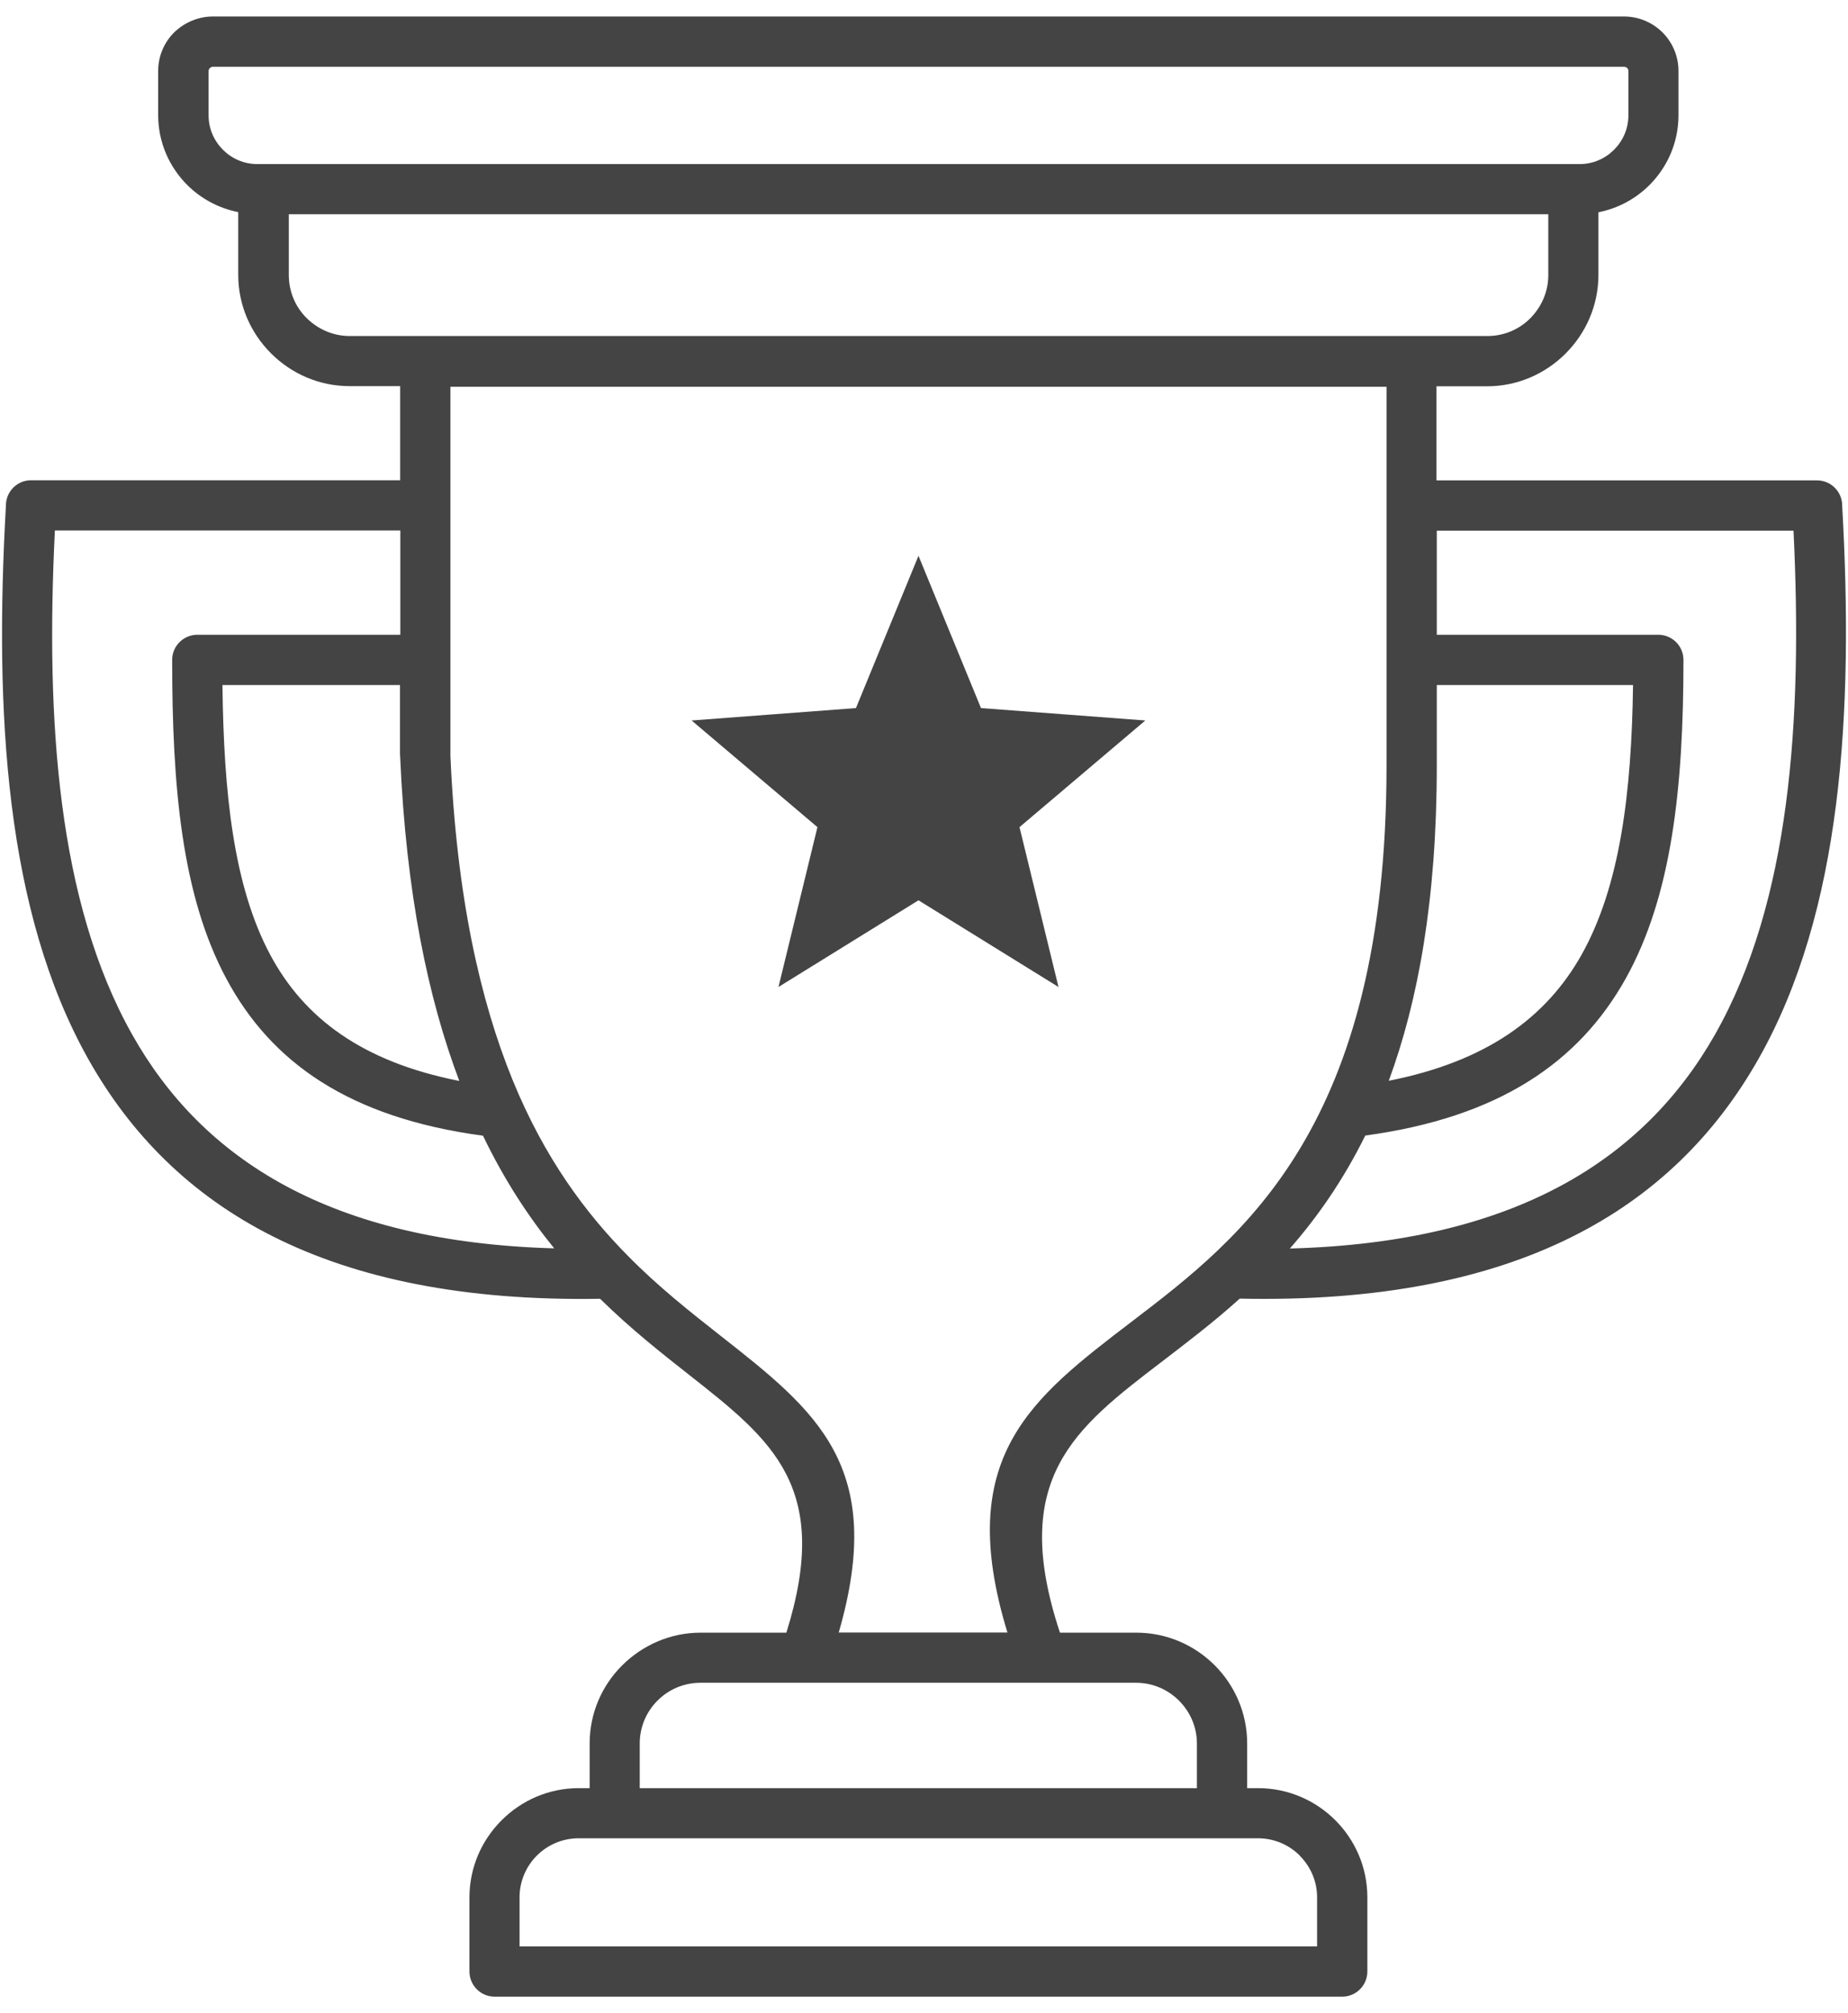 <svg width="56" height="61" viewBox="0 0 56 61" fill="none" xmlns="http://www.w3.org/2000/svg">
<path d="M12.131 16.075H1.663C1.38 21.831 1.746 27.329 4.002 31.342C6.13 35.131 10.022 37.636 16.794 37.826C16.022 36.879 15.285 35.761 14.636 34.413C10.569 33.866 8.21 32.182 6.858 29.653C5.505 27.129 5.217 23.828 5.217 19.995C5.217 19.576 5.559 19.234 5.979 19.234H12.131V16.075ZM27.833 16.841L29.727 21.455L34.707 21.831L30.894 25.063L32.076 29.907L27.833 27.28L23.59 29.907L24.771 25.063L20.958 21.831L25.938 21.455L27.833 16.841ZM0.94 14.552H12.126V11.7H10.593C9.665 11.7 8.826 11.319 8.215 10.709L8.21 10.704C7.6 10.094 7.219 9.254 7.219 8.327V6.427C6.624 6.31 6.086 6.017 5.671 5.602C5.13 5.06 4.793 4.313 4.793 3.488V2.15C4.793 1.696 4.978 1.281 5.276 0.983C5.584 0.686 5.999 0.5 6.453 0.5H49.213C49.667 0.5 50.082 0.686 50.38 0.983C50.678 1.281 50.863 1.696 50.863 2.15V3.493C50.863 4.318 50.526 5.065 49.984 5.607C49.569 6.022 49.032 6.315 48.437 6.432V8.331C48.437 9.254 48.056 10.099 47.445 10.709L47.441 10.714C46.83 11.324 45.99 11.705 45.063 11.705H43.53V14.556H55.062C55.482 14.556 55.824 14.898 55.824 15.318V15.328C56.175 21.577 55.824 27.622 53.28 32.099C50.702 36.64 45.951 39.53 37.568 39.349C36.773 40.067 35.967 40.677 35.21 41.258C32.564 43.28 30.572 44.803 32.12 49.471H34.434C35.357 49.471 36.196 49.847 36.807 50.457C37.417 51.067 37.793 51.907 37.793 52.83V54.182H38.125C39.033 54.182 39.863 54.553 40.464 55.154C41.064 55.754 41.435 56.579 41.435 57.492V59.738C41.435 60.158 41.093 60.5 40.673 60.5H14.987C14.567 60.5 14.226 60.158 14.226 59.738V57.492C14.226 56.584 14.597 55.759 15.197 55.159L15.202 55.154C15.803 54.553 16.628 54.182 17.536 54.182H17.868V52.83C17.868 51.907 18.244 51.067 18.854 50.462L18.859 50.457C19.469 49.852 20.309 49.471 21.227 49.471H23.829C25.211 45.067 23.399 43.641 20.895 41.669C20.045 41 19.118 40.272 18.185 39.354C9.9 39.491 5.213 36.605 2.674 32.089C0.159 27.607 -0.173 21.573 0.179 15.328V15.318C0.179 14.893 0.521 14.552 0.94 14.552ZM25.416 49.466H30.528C28.907 44.159 31.231 42.386 34.292 40.048C37.651 37.484 42.016 34.154 42.016 23.198V11.72H13.649V22.901C13.835 27.153 14.548 30.302 15.529 32.714C16.501 35.097 17.751 36.762 19.03 38.056C19.962 39.003 20.939 39.769 21.832 40.472C24.747 42.762 26.871 44.437 25.416 49.466ZM31.587 50.989H21.227C20.719 50.989 20.26 51.194 19.928 51.526L19.923 51.531C19.591 51.863 19.386 52.322 19.386 52.83V54.182H36.27V52.83C36.27 52.327 36.065 51.868 35.728 51.531C35.396 51.199 34.937 50.989 34.429 50.989H31.587ZM37.036 55.701H17.536C17.043 55.701 16.593 55.901 16.271 56.223L16.266 56.228C15.944 56.55 15.744 56.999 15.744 57.492V58.977H39.912V57.492C39.912 56.999 39.712 56.555 39.385 56.228V56.223C39.062 55.901 38.613 55.701 38.12 55.701H37.036ZM43.539 19.234H50.253C50.673 19.234 51.014 19.576 51.014 19.995C51.014 23.838 50.668 27.148 49.252 29.672C47.841 32.182 45.434 33.857 41.372 34.408C40.698 35.771 39.917 36.884 39.087 37.831C45.888 37.65 49.809 35.146 51.967 31.352C54.247 27.339 54.627 21.836 54.349 16.08H43.539V19.234ZM49.486 20.757H43.539V23.198C43.539 27.256 42.973 30.336 42.084 32.748C45.053 32.163 46.859 30.83 47.929 28.925C49.091 26.846 49.442 24.038 49.486 20.757ZM12.131 20.757H6.741C6.78 24.043 7.078 26.855 8.191 28.935C9.211 30.839 10.964 32.172 13.918 32.753C12.976 30.258 12.307 27.085 12.126 22.93V22.896H12.121V20.757H12.131ZM49.213 2.023H6.453C6.418 2.023 6.384 2.038 6.36 2.062C6.335 2.087 6.321 2.116 6.321 2.155V3.498C6.321 3.903 6.487 4.269 6.755 4.538C7.024 4.806 7.39 4.972 7.795 4.972H47.87C48.275 4.972 48.642 4.806 48.91 4.538C49.179 4.269 49.345 3.903 49.345 3.498V2.15C49.345 2.116 49.33 2.082 49.306 2.057C49.281 2.038 49.247 2.023 49.213 2.023ZM46.918 6.491H8.752V8.336C8.752 8.844 8.957 9.308 9.294 9.64C9.631 9.972 10.09 10.182 10.598 10.182H45.073C45.58 10.182 46.044 9.977 46.376 9.64C46.708 9.303 46.918 8.844 46.918 8.336V6.491Z" fill="#444444"/>
</svg>
